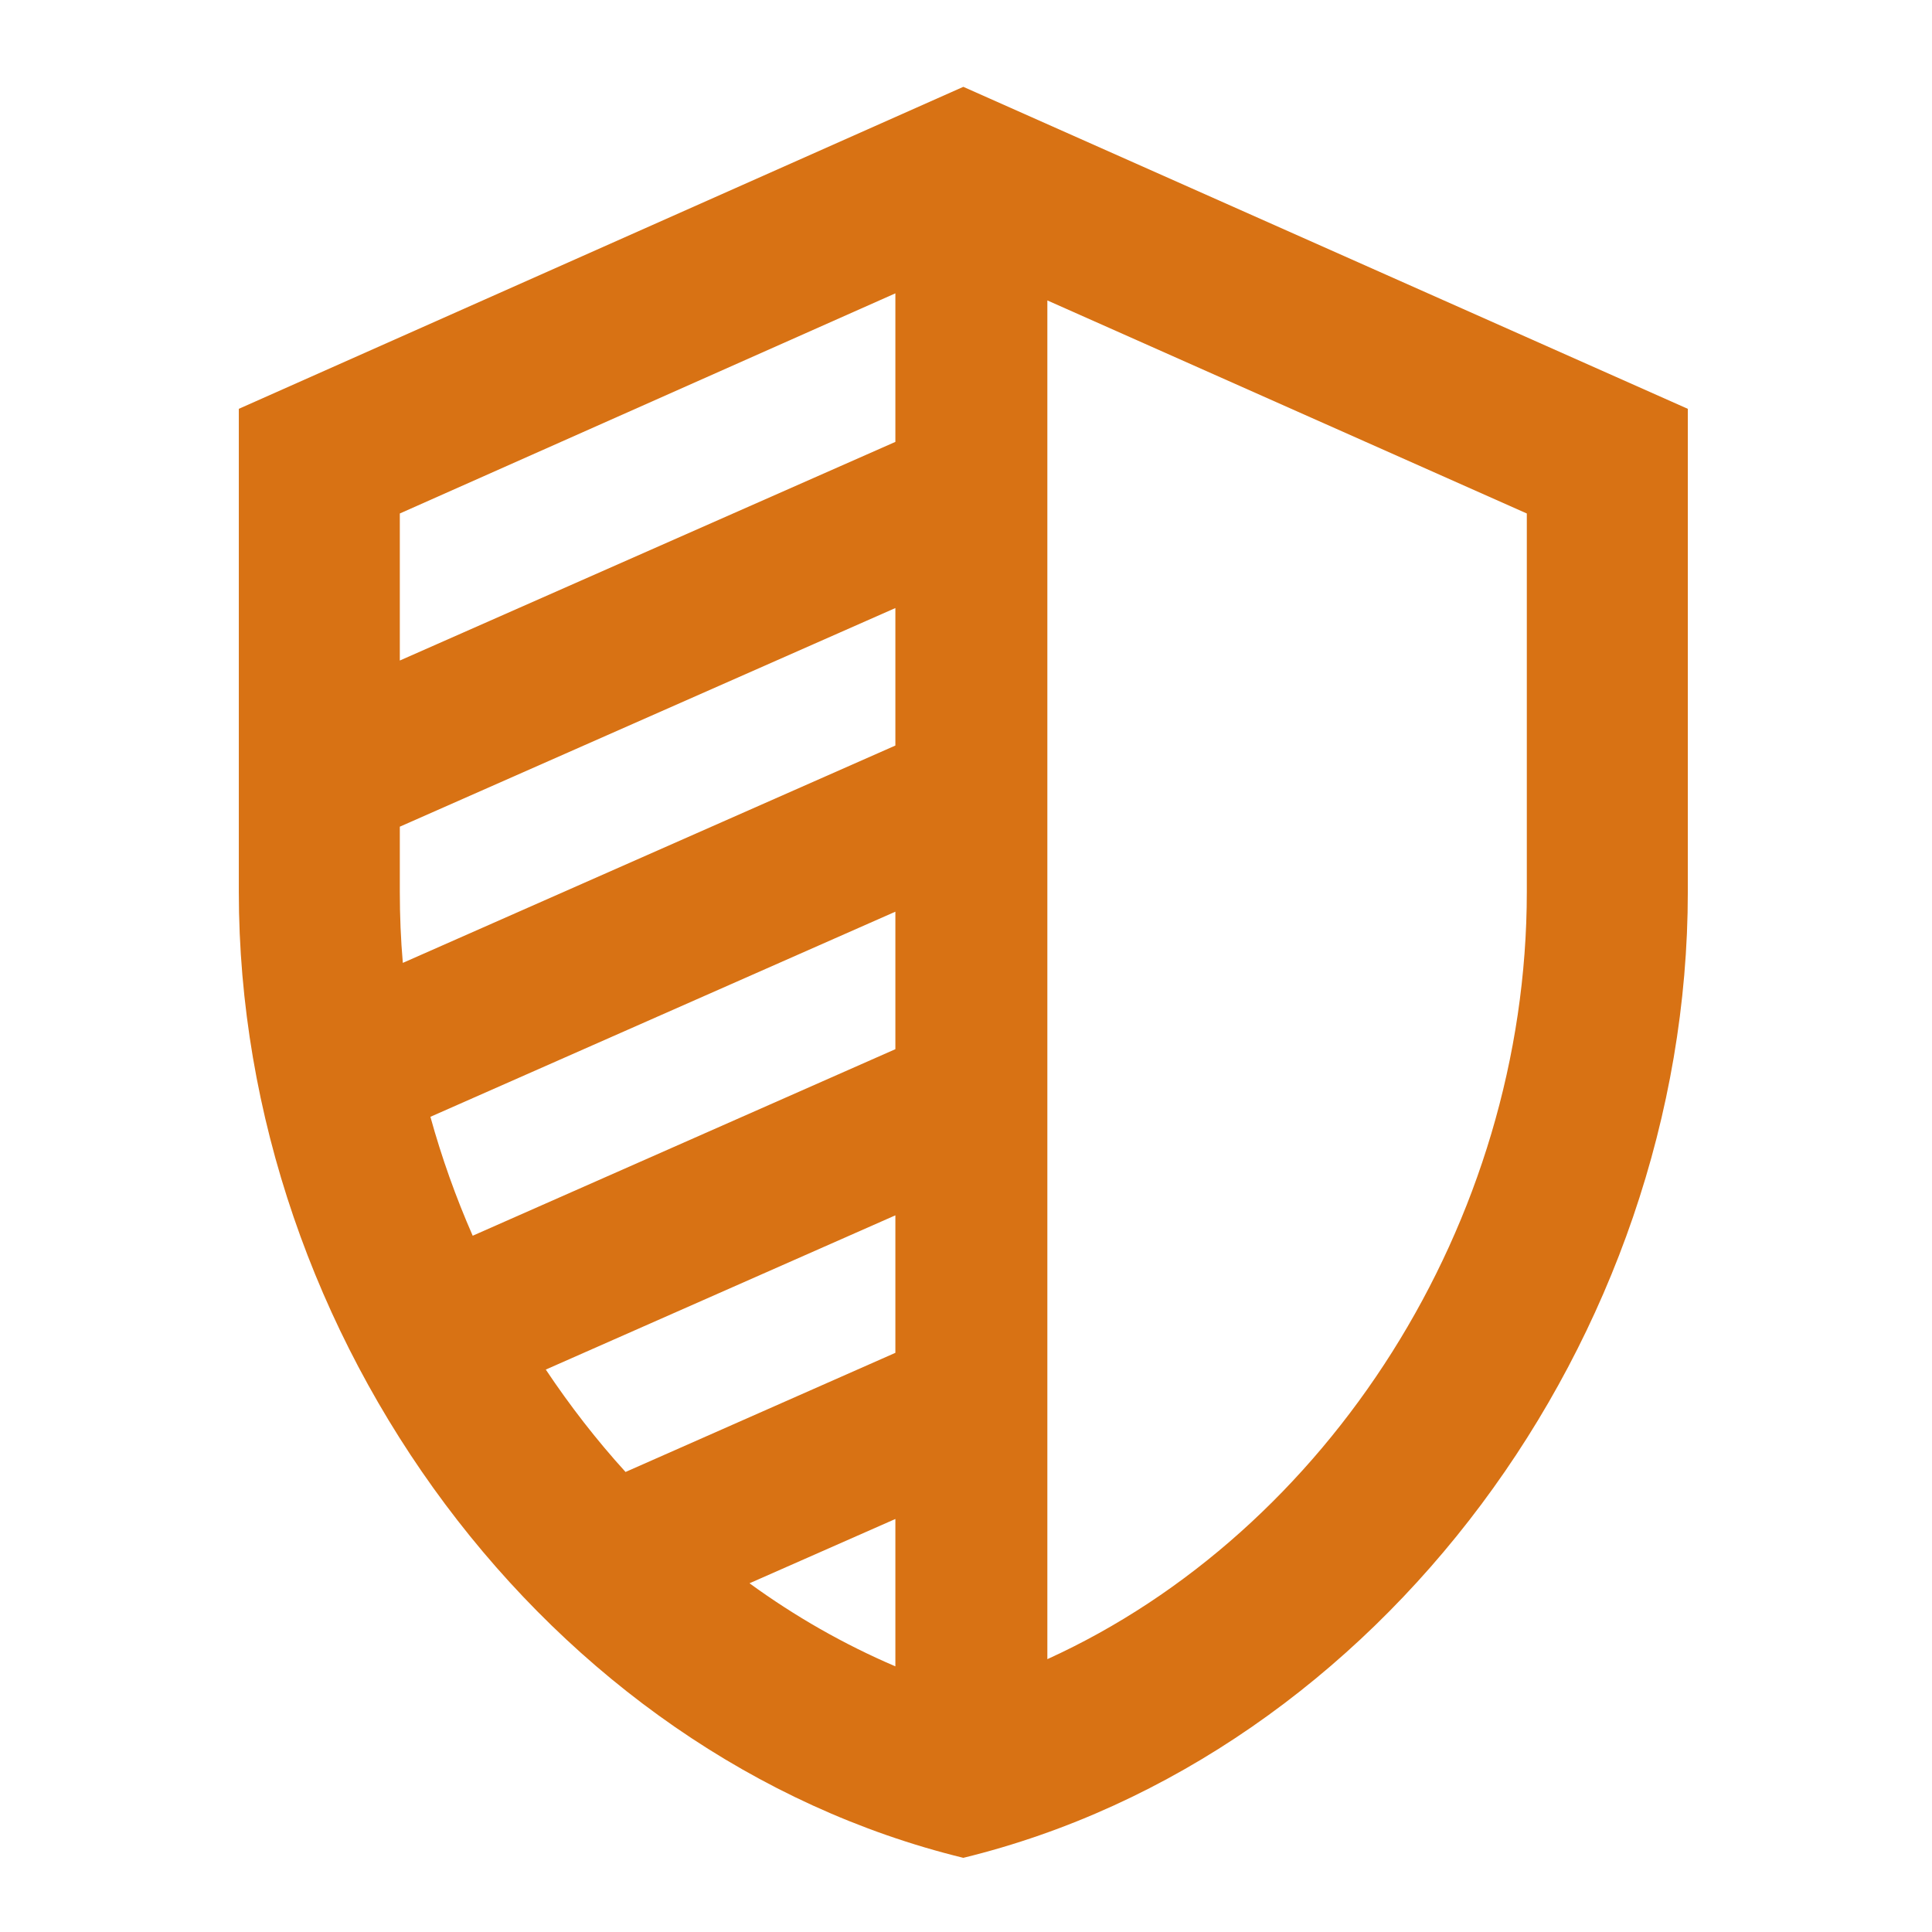 <svg width="18" height="18" viewBox="0 0 18 18" fill="none" xmlns="http://www.w3.org/2000/svg">
<path fill-rule="evenodd" clip-rule="evenodd" d="M2.225 3.809L8.975 0.809L15.725 3.809V8.309C15.725 12.472 12.845 16.364 8.975 17.309C5.105 16.364 2.225 12.472 2.225 8.309V3.809ZM9.758 15.458C12.369 14.27 14.225 11.398 14.225 8.309V4.784L9.758 2.799L9.758 15.458ZM8.342 15.525V14.152L6.983 14.751C7.407 15.06 7.863 15.32 8.342 15.525ZM8.342 12.604L5.828 13.714C5.558 13.417 5.31 13.097 5.085 12.76L8.342 11.323V12.604ZM8.342 9.775L8.342 8.494L4.01 10.405C4.115 10.785 4.247 11.155 4.404 11.513L8.342 9.775ZM8.342 6.946V5.665L3.725 7.702V8.309C3.725 8.531 3.734 8.752 3.753 8.971L8.342 6.946ZM8.342 4.117V2.733L3.725 4.784V6.154L8.342 4.117Z" fill="#D87214"/>
</svg>
